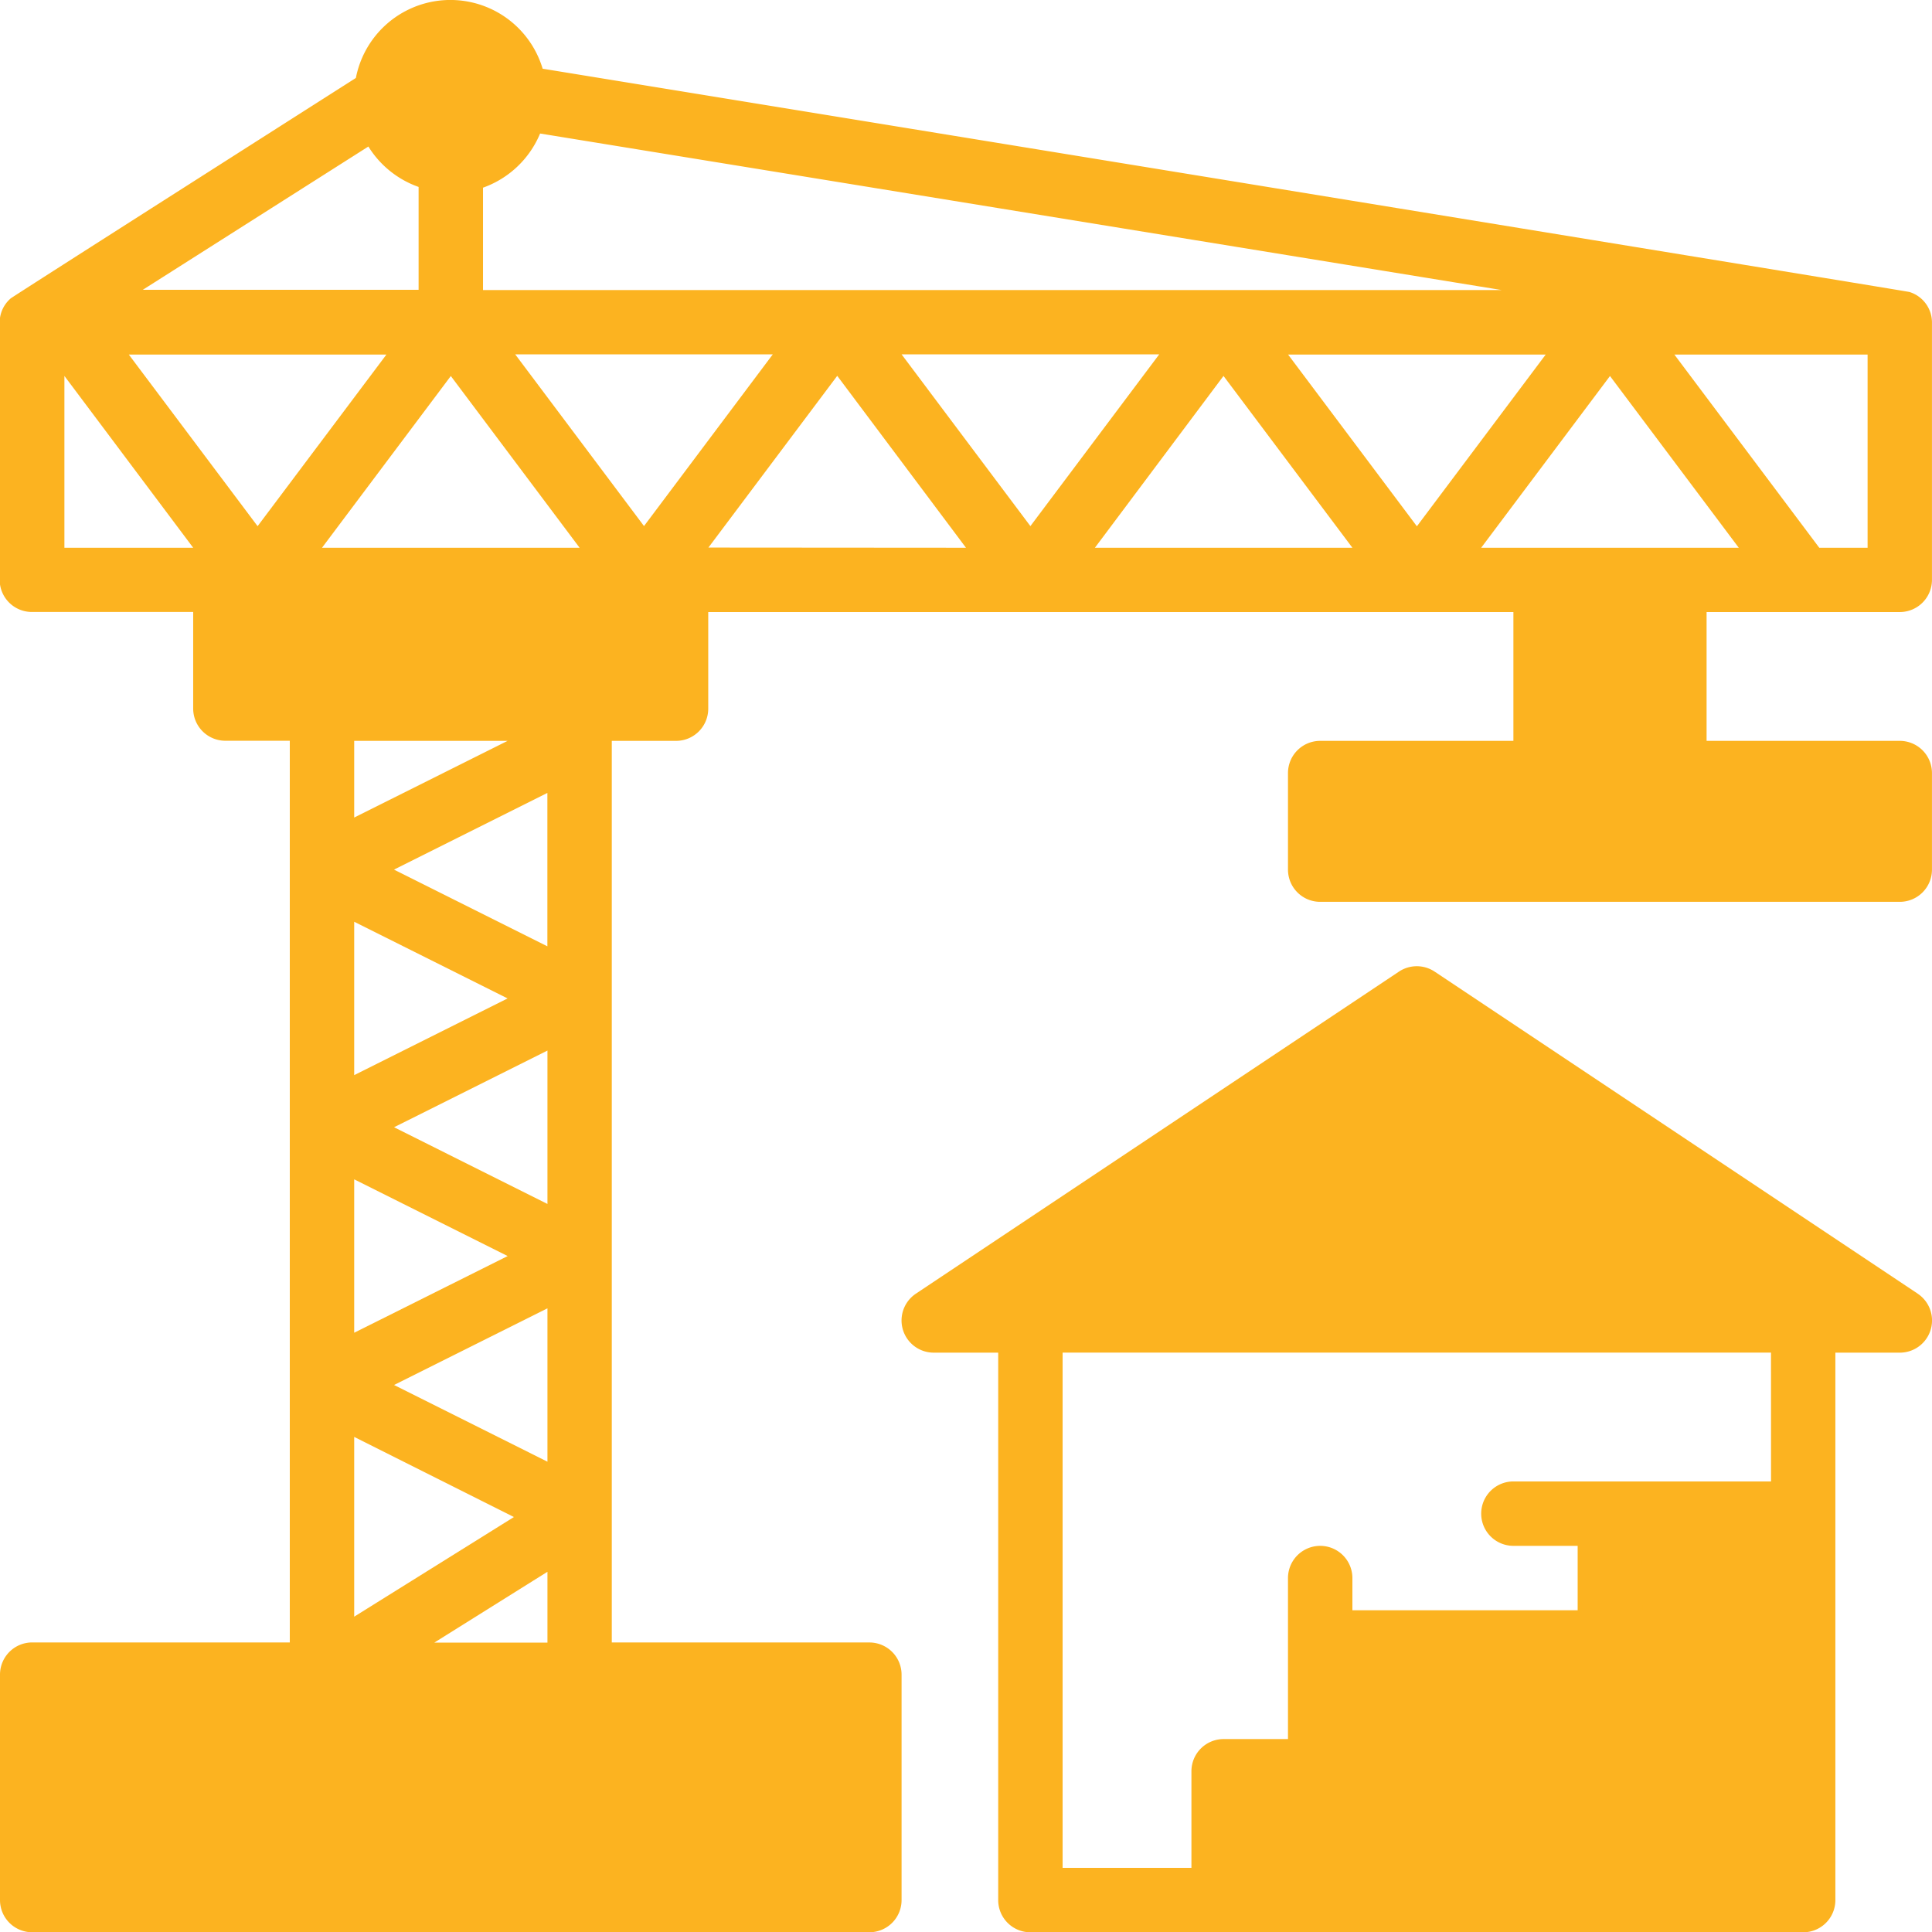 <svg xmlns="http://www.w3.org/2000/svg" width="52.583" height="52.589" viewBox="0 0 52.583 52.589">
  <g id="crane" transform="translate(-2 -1.992)">
    <path id="Path_77" data-name="Path 77" d="M57.258,19.011h2.629V12H52Z" transform="translate(-6.181 -1.237)" fill="none"/>
    <path id="Path_78" data-name="Path 78" d="M22,19.011H32.517L27.258,12Z" transform="translate(-2.472 -1.237)" fill="none"/>
    <path id="Path_79" data-name="Path 79" d="M3.876,12H3v7.011H9.135Z" transform="translate(-0.124 -1.237)" fill="none"/>
    <path id="Path_80" data-name="Path 80" d="M9.258,19.011,14.517,12H4Z" transform="translate(-0.247 -1.237)" fill="none"/>
    <path id="Path_81" data-name="Path 81" d="M26.517,12H16l5.258,7.011Z" transform="translate(-1.731 -1.237)" fill="none"/>
    <path id="Path_82" data-name="Path 82" d="M20.517,19.011,15.258,12,10,19.011Z" transform="translate(-0.989 -1.237)" fill="none"/>
    <path id="Path_83" data-name="Path 83" d="M28,12l5.258,7.011L38.517,12Z" transform="translate(-3.214 -1.237)" fill="none"/>
    <path id="Path_84" data-name="Path 84" d="M40,12l5.258,7.011L50.517,12Z" transform="translate(-4.698 -1.237)" fill="none"/>
    <path id="Path_85" data-name="Path 85" d="M46,19.011H56.517L51.258,12Z" transform="translate(-5.439 -1.237)" fill="none"/>
    <path id="Path_86" data-name="Path 86" d="M34,19.011H44.517L39.258,12Z" transform="translate(-3.956 -1.237)" fill="none"/>
    <path id="Path_87" data-name="Path 87" d="M3,54v6.135H25.786V54H3Z" transform="translate(-0.124 -6.429)" fill="#fcb320"/>
    <path id="Path_88" data-name="Path 88" d="M9.876,20H9v3.506H21.269V20H9.876Z" transform="translate(-0.865 -2.226)" fill="#fcb320"/>
    <path id="Path_89" data-name="Path 89" d="M19.011,48.011V41L12,44.506Z" transform="translate(-1.236 -4.822)" fill="none"/>
    <path id="Path_90" data-name="Path 90" d="M12,52.887l7.011-4.382L12,45Z" transform="translate(-1.236 -5.317)" fill="none"/>
    <path id="Path_91" data-name="Path 91" d="M19.011,53.382V49L12,53.382Z" transform="translate(-1.236 -5.811)" fill="none"/>
    <path id="Path_92" data-name="Path 92" d="M12,44.011l7.011-3.506L12,37Z" transform="translate(-1.236 -4.328)" fill="none"/>
    <path id="Path_93" data-name="Path 93" d="M19.011,32.011V25L12,28.506Z" transform="translate(-1.236 -2.844)" fill="none"/>
    <g id="Group_29" data-name="Group 29" transform="translate(10.764 21.279)">
      <path id="Path_94" data-name="Path 94" d="M12,28.382l7.011-3.506V24H12Z" transform="translate(-12 -24)" fill="none"/>
      <path id="Path_95" data-name="Path 95" d="M12,36.011l7.011-3.506L12,29Z" transform="translate(-12 -24.618)" fill="none"/>
      <path id="Path_96" data-name="Path 96" d="M19.011,40.011V33L12,36.506Z" transform="translate(-12 -25.113)" fill="none"/>
    </g>
    <path id="Path_97" data-name="Path 97" d="M50,20h3.506v5.258H50Z" transform="translate(-5.934 -2.226)" fill="#fcb320"/>
    <path id="Path_98" data-name="Path 98" d="M43,26v2.629H58.775V26H43Z" transform="translate(-5.069 -2.968)" fill="#fcb320"/>
    <circle id="Ellipse_12" data-name="Ellipse 12" cx="1.385" cy="1.385" r="1.385" transform="translate(12.597 3.357)" fill="#fcb320"/>
    <path id="Path_99" data-name="Path 99" d="M34,58.775h5.258V55.269h2.629V51.764h7.887V48.258h5.258V43H34Z" transform="translate(-3.956 -5.07)" fill="none"/>
    <path id="Path_100" data-name="Path 100" d="M55,53h2.629v3.506H55Z" transform="translate(-6.552 -6.306)" fill="#fcb320"/>
    <path id="Path_101" data-name="Path 101" d="M31,41.764H57.291L44.146,33Z" transform="translate(-3.585 -3.833)" fill="#fcb320"/>
    <path id="Path_102" data-name="Path 102" d="M52,57v3.506h5.258V57H52Z" transform="translate(-6.181 -6.8)" fill="#fcb320"/>
    <path id="Path_103" data-name="Path 103" d="M48.629,57H46v3.506h5.258V57Z" transform="translate(-5.439 -6.8)" fill="#fcb320"/>
    <path id="Path_104" data-name="Path 104" d="M51.629,56.505h2.629V53H49v3.506Z" transform="translate(-5.81 -6.306)" fill="#fcb320"/>
    <path id="Path_105" data-name="Path 105" d="M42.629,57H40v3.506h5.258V57Z" transform="translate(-4.698 -6.8)" fill="#fcb320"/>
    <path id="Path_106" data-name="Path 106" d="M48.258,56.505V53H43v3.506h5.258Z" transform="translate(-5.069 -6.306)" fill="#fcb320"/>
    <path id="Path_107" data-name="Path 107" d="M52,52.506h5.258V49H52Z" transform="translate(-6.181 -5.811)" fill="#fcb320"/>
    <path id="Path_108" data-name="Path 108" d="M3,54H25.786v2.629H3Z" transform="translate(-0.124 -6.429)" fill="#fcb320"/>
    <path id="Path_109" data-name="Path 109" d="M9,20H21.269v1.753H9Z" transform="translate(-0.865 -2.226)" fill="#fcb320"/>
    <path id="Path_110" data-name="Path 110" d="M53.706,18.65a.876.876,0,0,0,.876-.876V10.763a.868.868,0,0,0-.613-.824c-.03-.018-37.2-6.077-37.2-6.077a2.62,2.62,0,0,0-5.083.252s-9.377,5.973-9.395,6a.863.863,0,0,0-.3.647v7.011a.876.876,0,0,0,.876.876H7.258v2.629a.876.876,0,0,0,.876.876H9.887V46.694H2.876A.876.876,0,0,0,2,47.571v6.135a.876.876,0,0,0,.876.876H25.662a.876.876,0,0,0,.876-.876V47.571a.876.876,0,0,0-.876-.876H18.651V22.156H20.4a.876.876,0,0,0,.876-.876V18.65H43.19v3.506H37.931a.876.876,0,0,0-.876.876v2.629a.876.876,0,0,0,.876.876H53.706a.876.876,0,0,0,.876-.876V23.032a.876.876,0,0,0-.876-.876H48.448V18.65ZM52.83,16.9H51.515l-3.944-5.258H52.83ZM16.7,5.626l26.169,4.26H15.146V7.1A2.642,2.642,0,0,0,16.7,5.626ZM17.775,16.9H10.764l3.506-4.674ZM14.269,3.752a.876.876,0,1,1-.876.876A.876.876,0,0,1,14.269,3.752ZM12.026,5.98a2.642,2.642,0,0,0,1.367,1.1v2.8H5.886ZM3.753,16.9V12.224L7.258,16.9Zm1.753-5.258h7.011L9.011,16.313Zm19.28,36.808v4.382H3.753V48.447ZM11.64,24.243V22.156h4.175Zm5.258-.67v4.175l-4.175-2.088Zm-1.083,5.593L11.64,31.254V27.079ZM16.9,30.585V34.76l-4.175-2.088Zm-1.083,5.593L11.64,38.265V34.09ZM16.9,37.6v4.175l-4.175-2.088Zm-.913,5.681L11.64,45.993V41.1Zm.913,1.49v1.928H13.82ZM19.528,20.4H9.011V18.65H19.528Zm0-4.09-3.506-4.674h7.011Zm1.753.585,3.506-4.674L28.291,16.9Zm5.258-5.258H33.55l-3.506,4.674ZM31.8,16.9,35.3,12.224,38.808,16.9Zm5.258-5.258h7.011l-3.506,4.674ZM52.83,23.908v.876H38.808v-.876Zm-7.887-1.753V18.65H46.7v3.506ZM42.313,16.9l3.506-4.674L49.324,16.9Z" transform="translate(0 0)" fill="#fcb320"/>
    <path id="Path_111" data-name="Path 111" d="M57.654,40.911,44.508,32.147a.876.876,0,0,0-.973,0L30.39,40.911a.876.876,0,0,0,.486,1.606h1.753v14.9a.876.876,0,0,0,.876.876H54.538a.876.876,0,0,0,.876-.876v-14.9h1.753a.876.876,0,0,0,.486-1.606ZM44.022,33.928l10.254,6.836H33.768ZM42.269,51.28h3.506v1.753H42.269Zm5.258,0h3.506v1.753H47.527Zm2.629-3.506h3.506v1.753H50.157Zm3.506,3.506v1.753h-.876V51.28ZM43.146,54.786v1.753H39.64V54.786Zm1.753,0H48.4v1.753H44.9Zm8.764,1.753H50.157V54.786h3.506Zm0-10.517H46.651a.876.876,0,0,0,0,1.753H48.4v1.753H42.269v-.876a.876.876,0,1,0-1.753,0v4.382H38.764a.876.876,0,0,0-.876.876v2.629H34.382V42.516h19.28Z" transform="translate(-3.461 -3.71)" fill="#fcb320"/>
  </g>
</svg>
